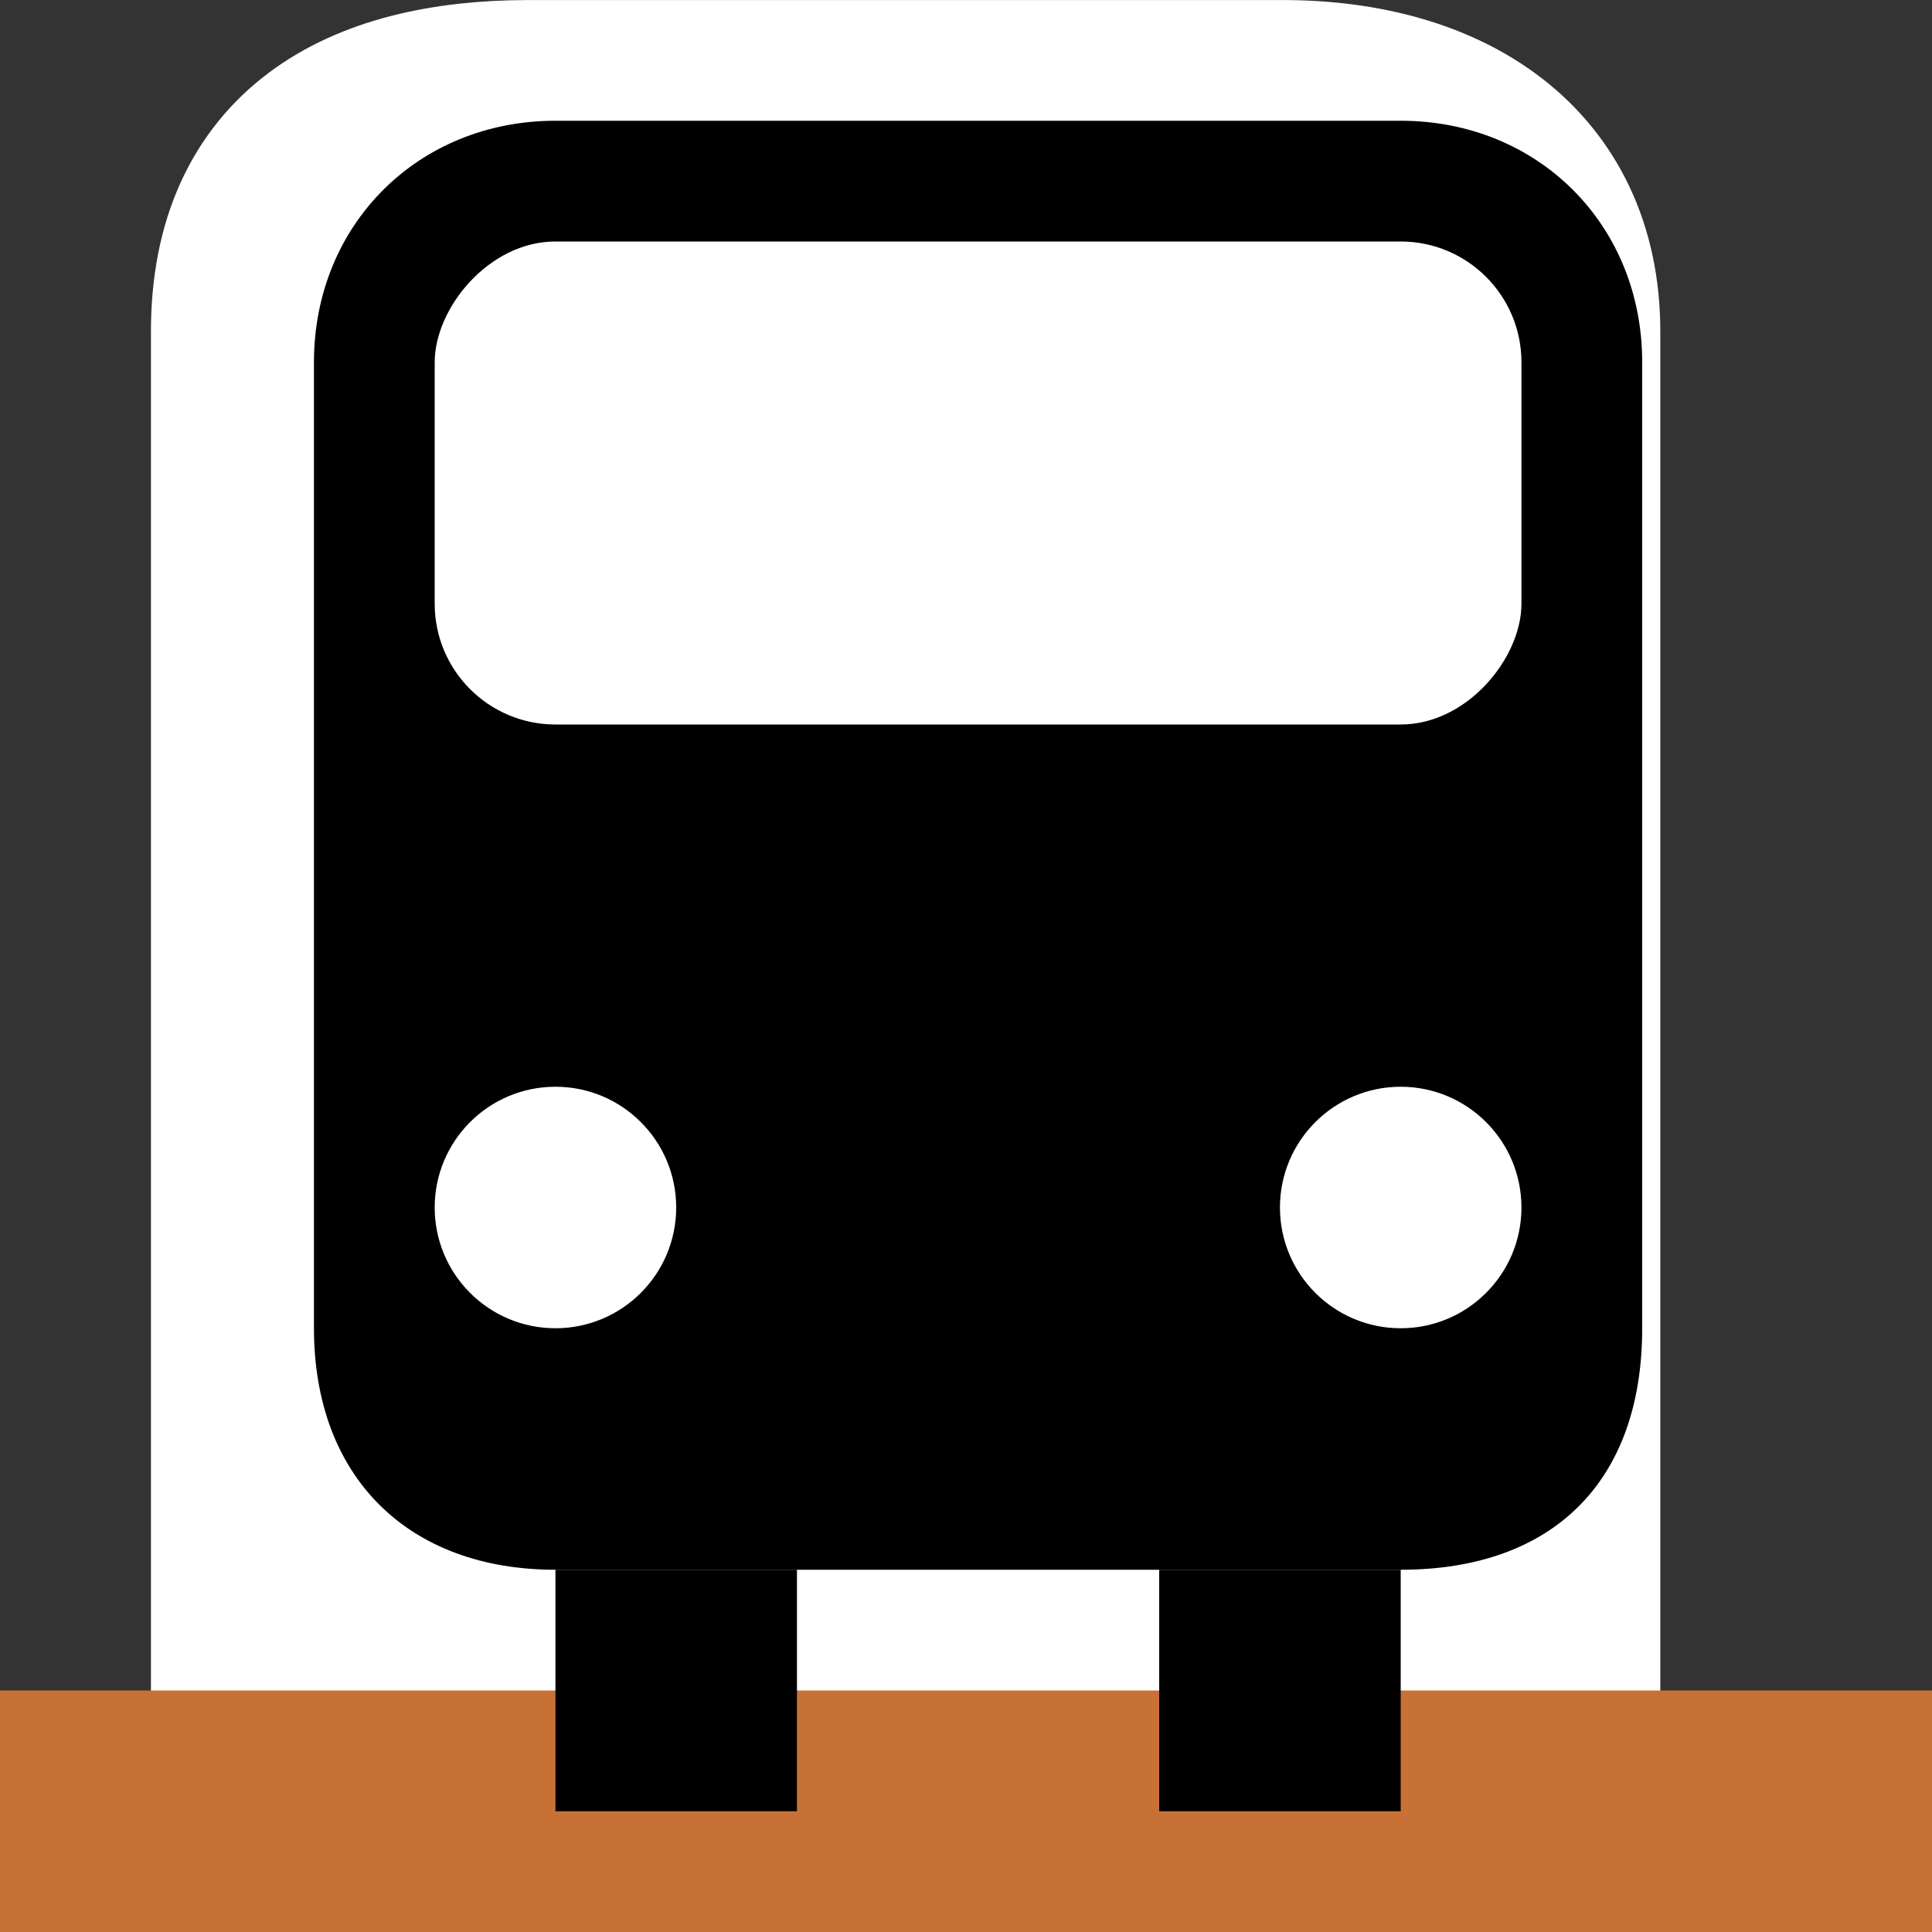<svg xmlns="http://www.w3.org/2000/svg" id="svg4264" width="20" height="20" version="1.1" viewBox="0 0 20 20"><rect x="0" y="0" width="20" height="20" fill="#333333" stroke="none"/><g id="layer1" transform="translate(0,-1032.362)"><path id="path4146" fill="#fff" fill-opacity="1" stroke="#fff" stroke-dasharray="none" stroke-linecap="round" stroke-linejoin="round" stroke-miterlimit="4" stroke-opacity="1" stroke-width="1.875" d="m 5.471,1033.3 c -1.715,0 -2.971,0.681 -2.971,2.495 l 2.5e-6,15.317 13.75,0 1e-6,-15.317 c 0,-1.678 -1.295,-2.495 -2.971,-2.495 z" opacity="1"/><path id="rect4152-0" fill="#000" fill-opacity="1" stroke="none" stroke-dasharray="none" stroke-linecap="round" stroke-linejoin="round" stroke-miterlimit="4" stroke-opacity="1" stroke-width=".3" d="m 5.75,1033.612 c -1.422,0 -2.5,1.076 -2.5,2.5 l 2.3e-6,10 c 2e-7,1.54 0.974,2.5 2.5,2.5 l 8.75,0 c 1.568,0 2.5,-0.905 2.5,-2.5 l 1e-6,-10 c 0,-1.424 -1.078,-2.5 -2.5,-2.5 z" opacity="1"/><rect id="rect4152-9-3" width="11.25" height="5" x="4.5" y="-1039.862" fill="#fff" fill-opacity="1" stroke="none" stroke-dasharray="none" stroke-linecap="round" stroke-linejoin="round" stroke-miterlimit="4" stroke-opacity="1" stroke-width=".3" opacity="1" rx="1.25" ry="1.25" transform="scale(1,-1)"/><ellipse id="path4177-4" cx="5.75" cy="-1044.862" fill="#fff" fill-opacity="1" stroke="none" stroke-dasharray="none" stroke-linecap="round" stroke-linejoin="round" stroke-miterlimit="4" stroke-opacity="1" stroke-width=".3" opacity="1" rx="1.25" ry="1.25" transform="scale(1,-1)"/><ellipse id="path4177-6-5" cx="14.5" cy="-1044.862" fill="#fff" fill-opacity="1" stroke="none" stroke-dasharray="none" stroke-linecap="round" stroke-linejoin="round" stroke-miterlimit="4" stroke-opacity="1" stroke-width=".3" opacity="1" rx="1.25" ry="1.25" transform="scale(1,-1)"/><rect id="rect4249-2" width="20" height="2.5" x="0" y="1049.862" fill="#c87137" fill-opacity="1" stroke="none" stroke-dasharray="none" stroke-linecap="round" stroke-linejoin="bevel" stroke-miterlimit="4" stroke-opacity="1" stroke-width="1" opacity="1" rx="0" ry="0"/><rect id="rect4144" width="2.5" height="2.5" x="5.75" y="1048.612" fill="#000" fill-opacity="1" stroke="none" stroke-dasharray="none" stroke-dashoffset=".6" stroke-linecap="round" stroke-linejoin="miter" stroke-miterlimit="4" stroke-opacity="1" stroke-width="1" opacity="1" rx="0" ry="0"/><rect id="rect4146" width="2.5" height="2.5" x="12" y="1048.612" fill="#000" fill-opacity="1" stroke="none" stroke-dasharray="none" stroke-dashoffset=".6" stroke-linecap="round" stroke-linejoin="miter" stroke-miterlimit="4" stroke-opacity="1" stroke-width="1" opacity="1" rx="0" ry="0"/></g></svg>
